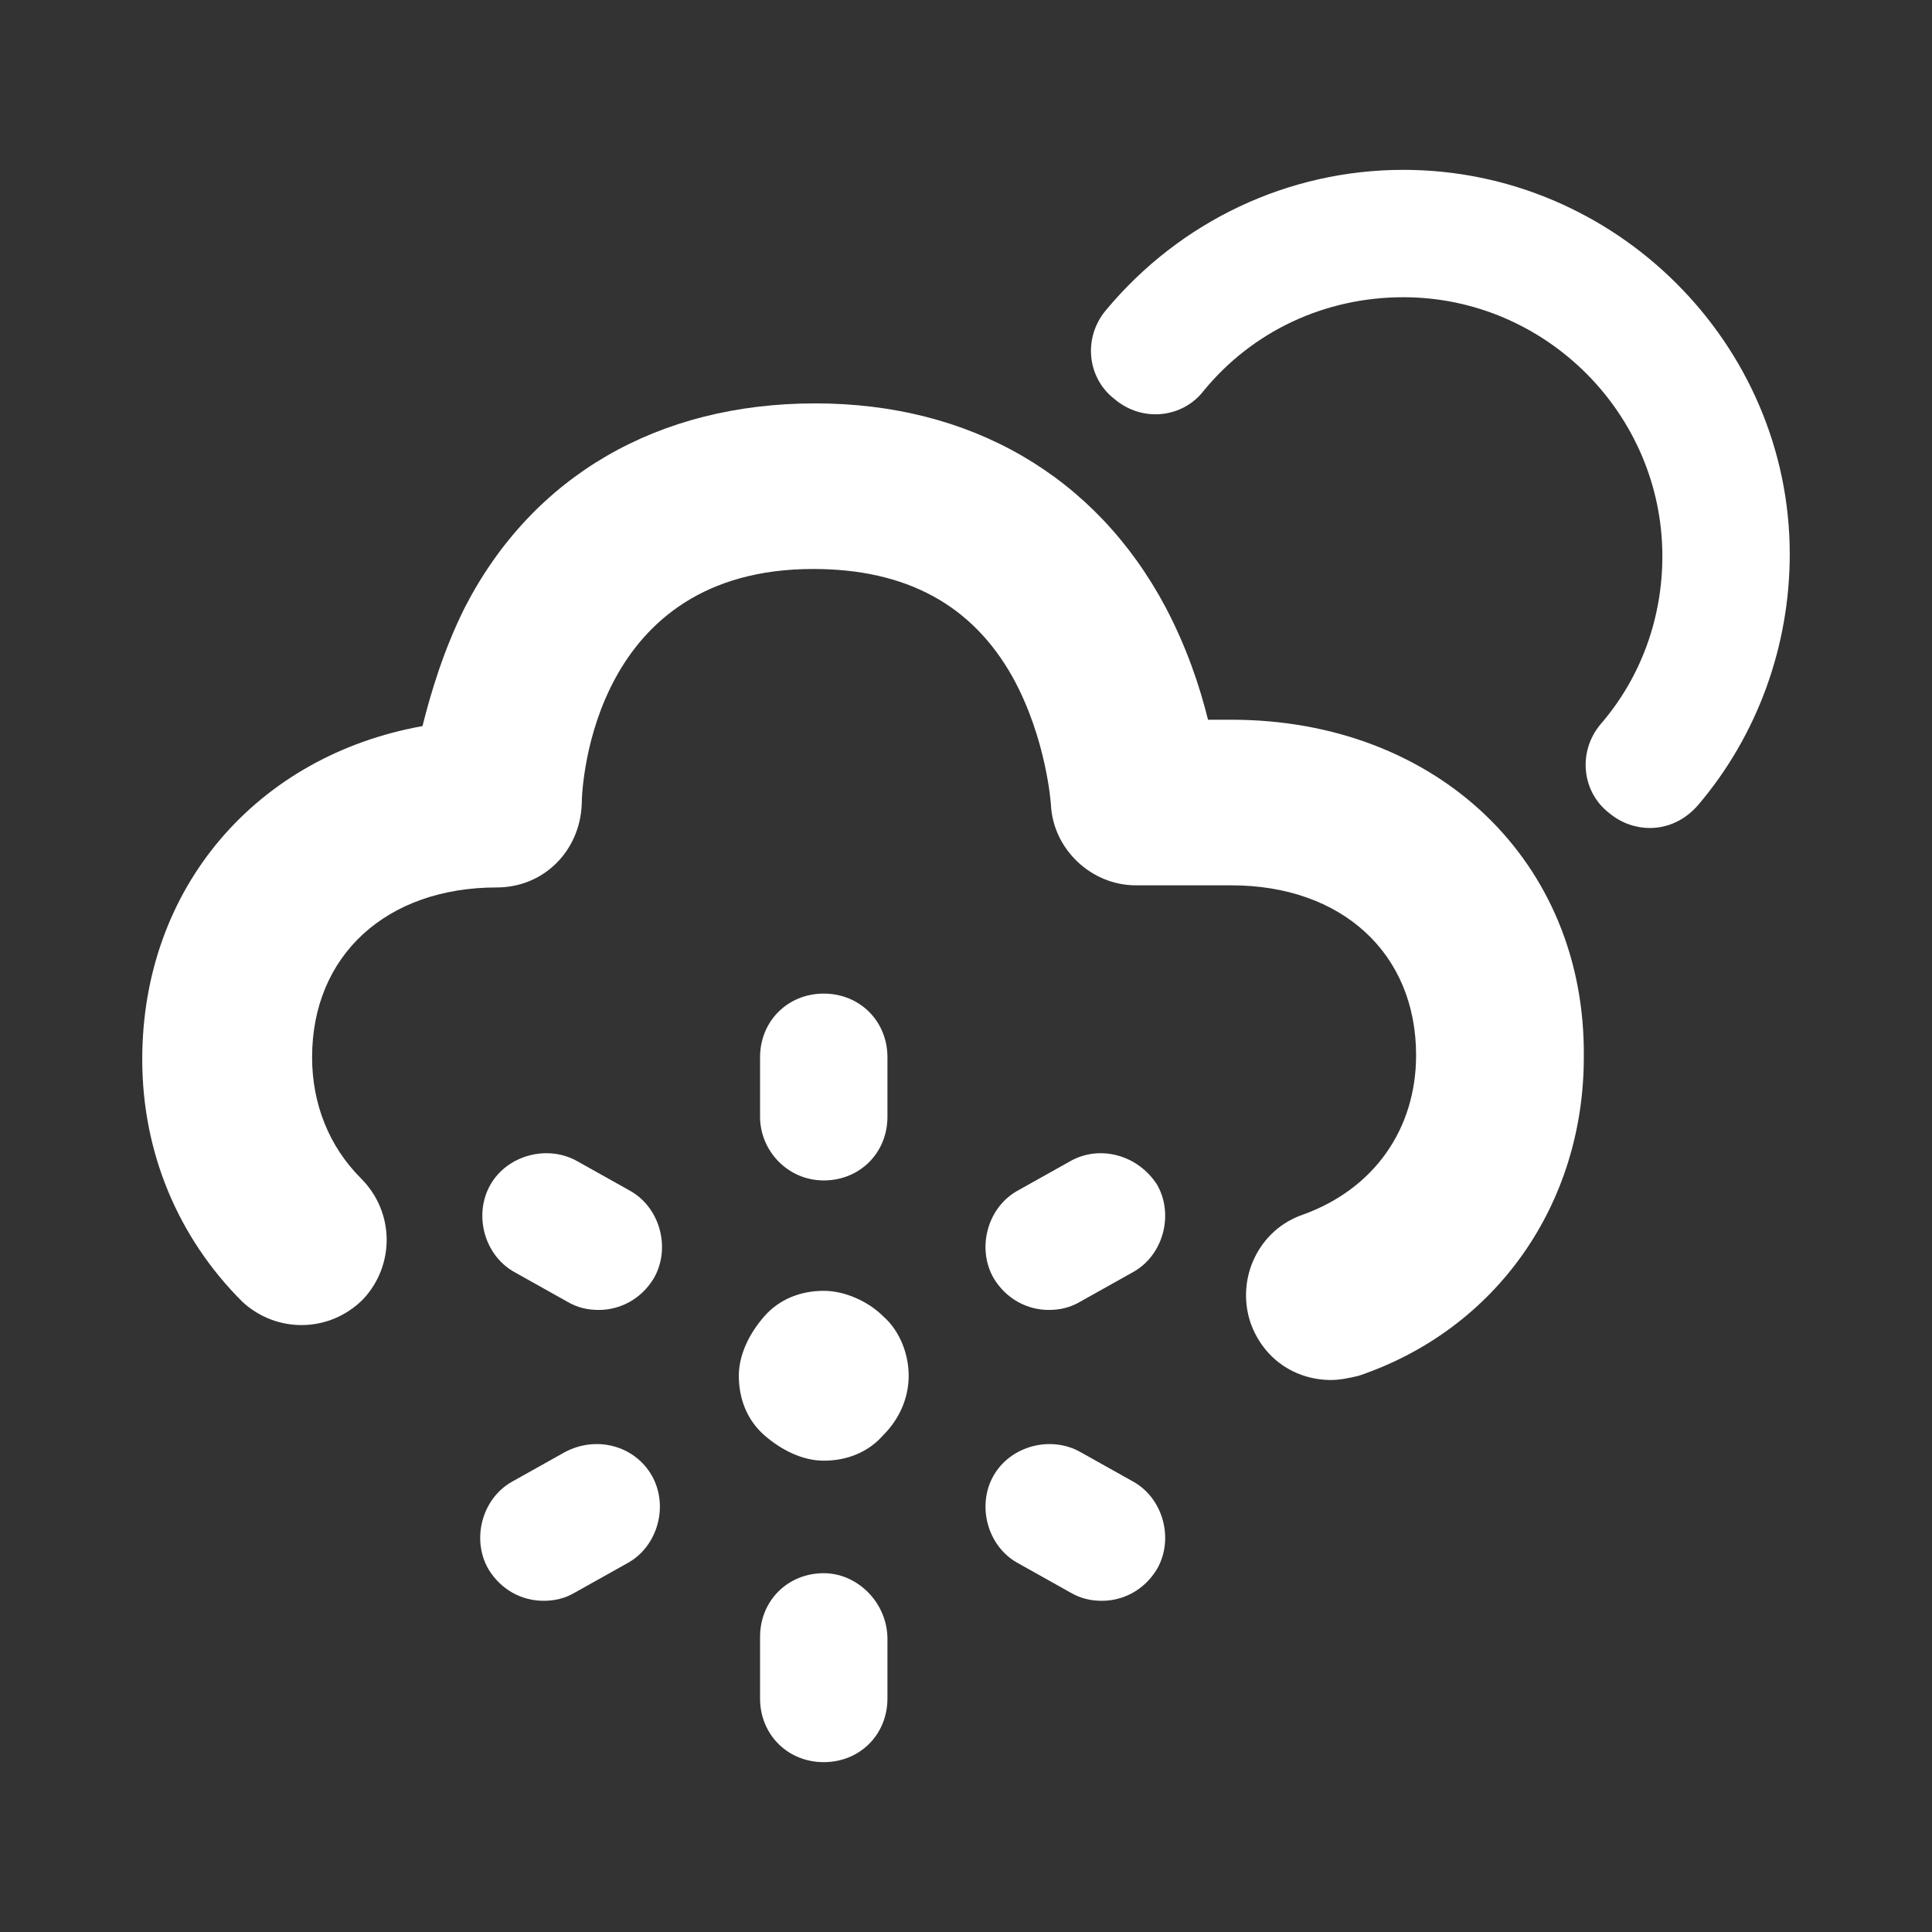 <?xml version="1.0" encoding="utf-8"?>
<!-- Generator: Adobe Illustrator 19.2.0, SVG Export Plug-In . SVG Version: 6.00 Build 0)  -->
<svg version="1.1" id="Layer_1" xmlns="http://www.w3.org/2000/svg" xmlns:xlink="http://www.w3.org/1999/xlink" x="0px" y="0px"
	 viewBox="0 0 91 91" style="enable-background:new 0 0 91 91;" xml:space="preserve">
<rect x="0" y="0" width="91" height="91" fill="#333333" stroke="none"/>
<style type="text/css">
	.st0{fill:#FFFFFF;}
</style>
<g>
	<path class="st0" d="M58,33.9h-1.1c-0.4-1.6-1-3.4-2-5.3c-3.3-6.2-9.2-9.6-16.5-9.6c-7.4,0-13.3,3.4-16.5,9.6c-1,2-1.6,4-2,5.6
		c-7.8,1.4-13.2,7.6-13.2,15.7c0,4.4,1.7,8.4,4.7,11.4c1.6,1.5,4.1,1.5,5.7-0.1c1.5-1.6,1.5-4.1-0.1-5.7c-1.5-1.5-2.3-3.5-2.3-5.7
		c0-4.8,3.5-8,8.7-8c2.2,0,3.9-1.7,4-3.9c0-1.1,0.6-11.1,10.9-11.1c4.4,0,7.5,1.7,9.4,5.1c1.6,2.9,1.8,6,1.8,6
		c0.1,2.1,1.9,3.8,4,3.8H58c5.2,0,8.7,3.2,8.7,8c0,3.5-2,6.3-5.3,7.5c-2.1,0.7-3.2,3-2.5,5.1C59.5,64,61,65,62.7,65
		c0.4,0,0.9-0.1,1.3-0.2c6.5-2.2,10.6-8.1,10.6-15C74.7,40.6,67.7,33.9,58,33.9z"/>
	<path class="st0" d="M66.1,8c-5.4,0-10.5,2.4-14,6.6c-1.1,1.3-0.9,3.2,0.4,4.2c1.3,1.1,3.2,0.9,4.2-0.4c2.3-2.8,5.7-4.4,9.4-4.4
		c6.7,0,12.2,5.5,12.2,12.2c0,2.9-1,5.7-2.9,7.9c-1.1,1.3-0.9,3.2,0.4,4.2c0.6,0.5,1.3,0.7,1.9,0.7c0.9,0,1.7-0.4,2.3-1.1
		c2.8-3.3,4.3-7.5,4.3-11.8C84.3,16.2,76.1,8,66.1,8z"/>
	<path class="st0" d="M38.8,55.6c1.7,0,3-1.3,3-3v-2.8c0-1.7-1.3-3-3-3s-3,1.3-3,3v2.8C35.8,54.2,37.1,55.6,38.8,55.6z"/>
	<path class="st0" d="M38.8,60.8c-1.1,0-2.1,0.4-2.8,1.2s-1.2,1.8-1.2,2.8c0,1.1,0.4,2.1,1.2,2.8c0.8,0.7,1.8,1.2,2.8,1.2
		c1.1,0,2.1-0.4,2.8-1.2c0.8-0.8,1.2-1.8,1.2-2.8c0-1-0.4-2.1-1.2-2.8C40.9,61.3,39.8,60.8,38.8,60.8z"/>
	<path class="st0" d="M38.8,74.1c-1.7,0-3,1.3-3,3V80c0,1.7,1.3,3,3,3s3-1.3,3-3v-2.8C41.8,75.5,40.4,74.1,38.8,74.1z"/>
	<path class="st0" d="M50.4,54.7l-2.5,1.4c-1.4,0.8-1.9,2.7-1.1,4.1c0.6,1,1.6,1.5,2.6,1.5c0.5,0,1-0.1,1.5-0.4l2.5-1.4
		c1.4-0.8,1.9-2.7,1.1-4.1C53.6,54.4,51.8,53.9,50.4,54.7z"/>
	<path class="st0" d="M26.6,68.4l-2.5,1.4c-1.4,0.8-1.9,2.7-1.1,4.1c0.6,1,1.6,1.5,2.6,1.5c0.5,0,1-0.1,1.5-0.4l2.5-1.4
		c1.4-0.8,1.9-2.7,1.1-4.1C29.9,68.1,28.1,67.6,26.6,68.4z"/>
	<path class="st0" d="M53.4,69.8l-2.5-1.4c-1.4-0.8-3.3-0.3-4.1,1.1s-0.3,3.3,1.1,4.1l2.5,1.4c0.5,0.3,1,0.4,1.5,0.4
		c1,0,2-0.5,2.6-1.5C55.3,72.5,54.8,70.6,53.4,69.8z"/>
	<path class="st0" d="M24.2,59.9l2.5,1.4c0.5,0.3,1,0.4,1.5,0.4c1,0,2-0.5,2.6-1.5c0.8-1.4,0.3-3.3-1.1-4.1l-2.5-1.4
		c-1.4-0.8-3.3-0.3-4.1,1.1S22.8,59.1,24.2,59.9z"/>
</g>
</svg>
